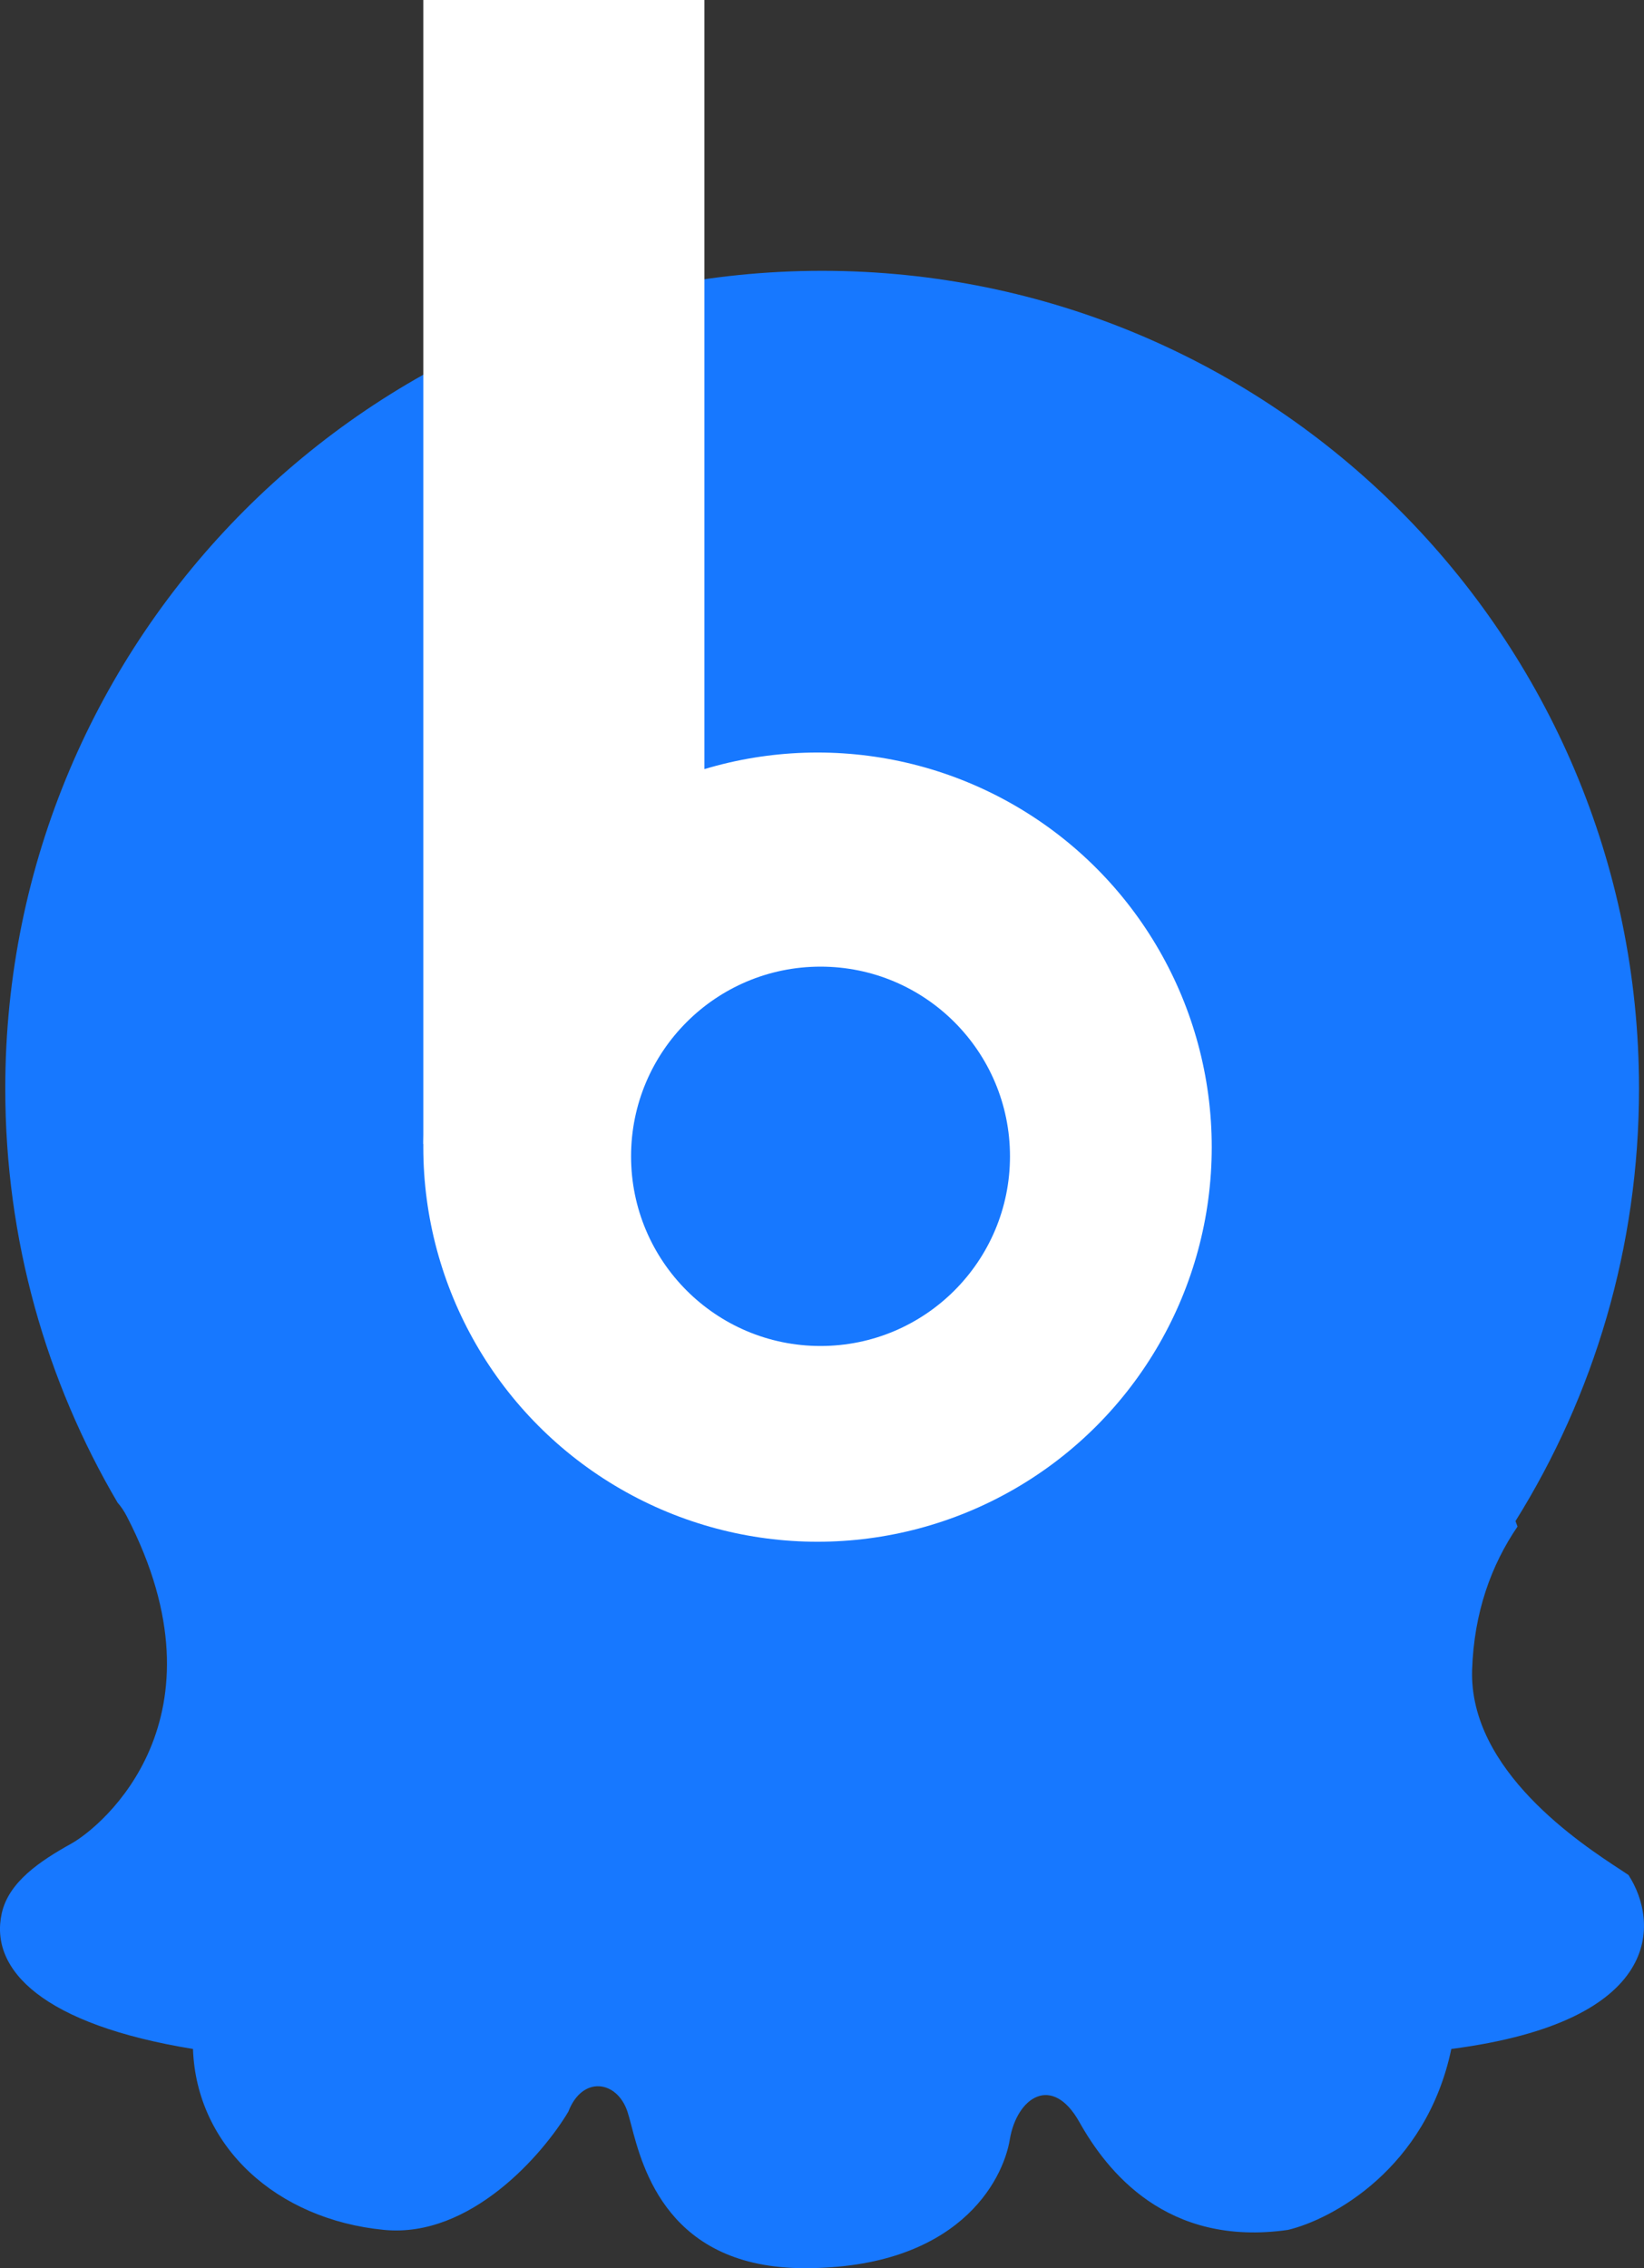 <svg width="29" height="40" viewBox="0 0 29 40" fill="none" xmlns="http://www.w3.org/2000/svg">
<rect x="0" y="0" width="29" height="40" fill="#333333" stroke="none"/>
<path fill-rule="evenodd" clip-rule="evenodd" d="M28.912 19.197C28.912 21.998 28.114 24.612 26.733 26.825L26.769 26.921C26.305 27.601 26.002 28.435 25.968 29.445C25.91 31.224 27.886 32.516 28.595 32.979C28.646 33.012 28.69 33.041 28.726 33.066C29.258 33.884 29.378 35.643 25.601 36.134C25.159 38.245 23.495 39.141 22.719 39.325C20.572 39.632 19.522 38.282 19.04 37.423C18.557 36.563 17.936 36.993 17.813 37.73C17.691 38.466 16.893 40 14.195 40C11.791 40 11.335 38.246 11.134 37.473C11.109 37.378 11.088 37.299 11.068 37.239C10.884 36.686 10.271 36.6 10.026 37.239C9.576 37.995 8.297 39.472 6.776 39.325C4.875 39.141 3.465 37.852 3.404 36.134C0.767 35.704 -0.192 34.745 0.031 33.741C0.154 33.188 0.706 32.82 1.257 32.513C1.809 32.206 4.078 30.304 2.239 26.745C2.189 26.648 2.134 26.567 2.075 26.501C0.815 24.359 0.093 21.862 0.093 19.197C0.093 11.232 6.544 4.776 14.502 4.776C22.46 4.776 28.912 11.232 28.912 19.197Z" fill="#1778FF"/>
<ellipse cx="14.421" cy="20.23" rx="6.954" ry="6.959" fill="white"/>
<rect x="7.467" width="4.959" height="20.176" fill="white"/>
<ellipse cx="14.474" cy="20.392" rx="3.342" ry="3.345" fill="#1778FF"/>
</svg>

